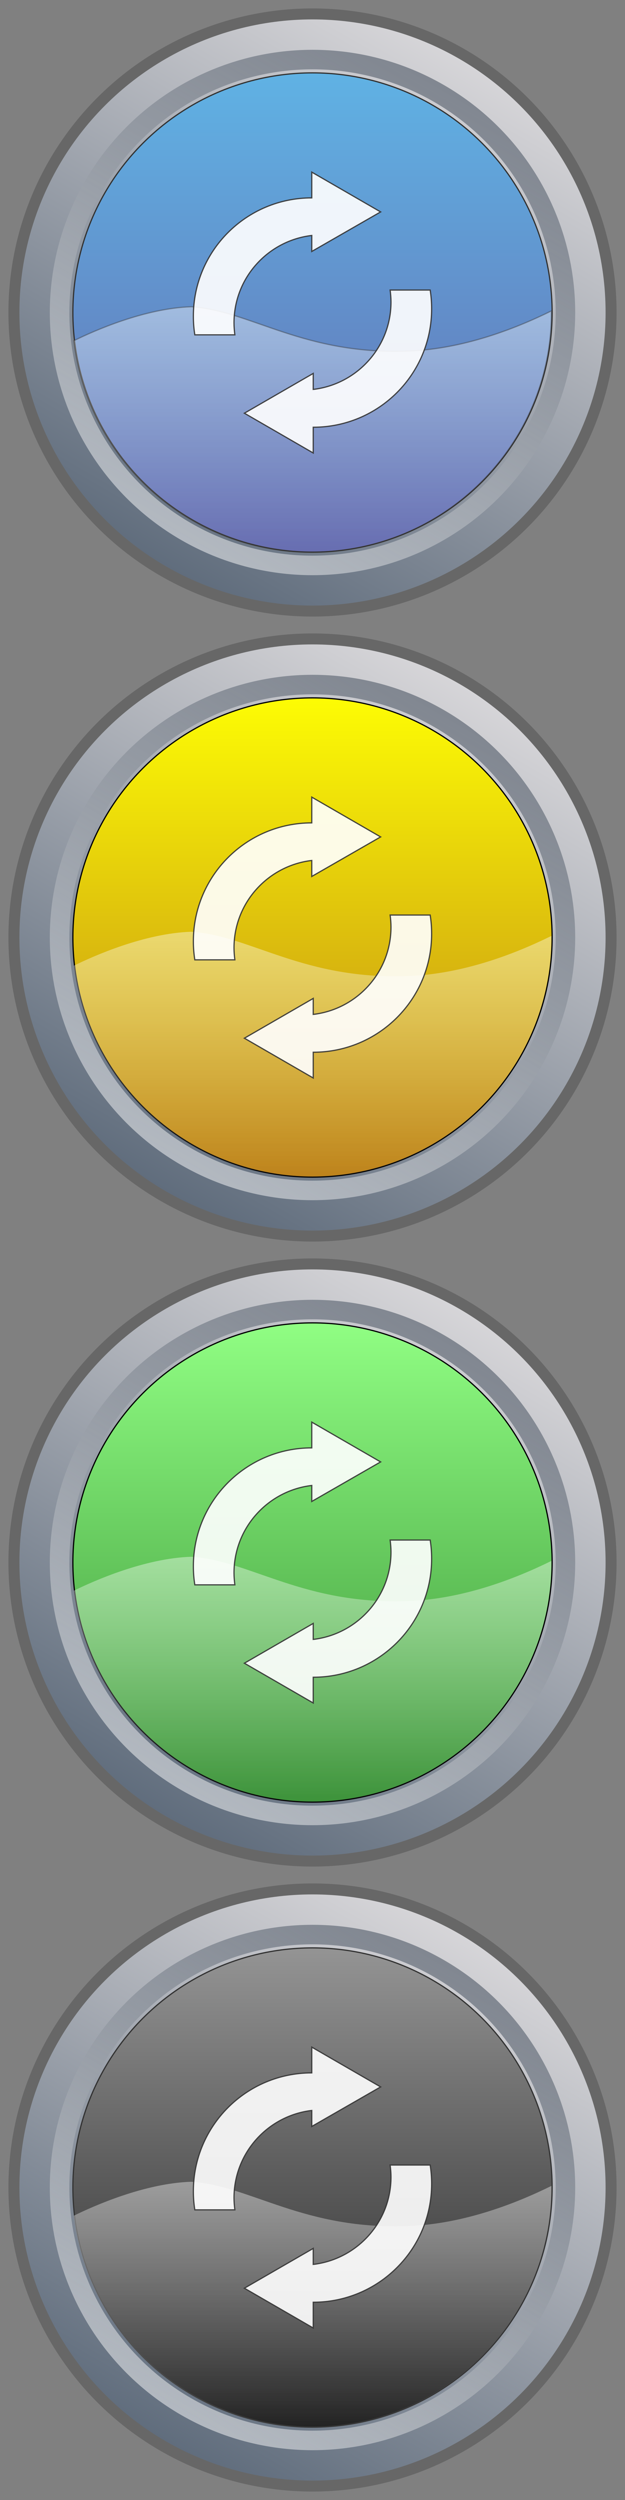 <?xml version="1.0" encoding="utf-8"?>
<!-- Generator: Adobe Illustrator 27.1.0, SVG Export Plug-In . SVG Version: 6.00 Build 0)  -->
<svg version="1.1" id="Calque_1" xmlns="http://www.w3.org/2000/svg" xmlns:xlink="http://www.w3.org/1999/xlink" x="0px" y="0px"
	 viewBox="0 0 512 2048" style="enable-background:new 0 0 512 2048;" xml:space="preserve">
<rect x="0" y="0" width="512" height="2048" fill="#808080" stroke="none"/>
<style type="text/css">
	.st0{fill:url(#SVGID_1_);stroke:#676767;stroke-width:9;stroke-miterlimit:10;}
	
		.st1{opacity:0.5;fill:none;stroke:url(#SVGID_00000047048396843153449380000018260518260129433535_);stroke-width:16;stroke-miterlimit:10;enable-background:new    ;}
	.st2{fill:url(#SVGID_00000076585573577740861880000004493584039625822142_);stroke:#333333;stroke-miterlimit:10;}
	
		.st3{opacity:0.4;fill:url(#SVGID_00000124862448856669897160000002436373802155426996_);stroke:#333333;stroke-miterlimit:10;enable-background:new    ;}
	.st4{fill:url(#SVGID_00000121266633978149529820000012150690983876314047_);stroke:#676767;stroke-width:9;stroke-miterlimit:10;}
	
		.st5{opacity:0.5;fill:none;stroke:url(#SVGID_00000158735810692699779890000012334711549888609440_);stroke-width:16;stroke-miterlimit:10;enable-background:new    ;}
	.st6{fill:url(#SVGID_00000023988488914936201500000009698294599292034748_);stroke:#030304;stroke-miterlimit:10;}
	.st7{opacity:0.4;fill:url(#SVGID_00000155110294521730771450000008151378647424740762_);enable-background:new    ;}
	.st8{fill:url(#SVGID_00000134956055552654171080000009536125767446659236_);stroke:#676767;stroke-width:9;stroke-miterlimit:10;}
	
		.st9{opacity:0.5;fill:none;stroke:url(#SVGID_00000172442562633117922160000000273830237336268726_);stroke-width:16;stroke-miterlimit:10;enable-background:new    ;}
	.st10{fill:url(#SVGID_00000028289031265270070410000013542904904679768226_);stroke:#030304;stroke-miterlimit:10;}
	.st11{opacity:0.4;fill:url(#SVGID_00000164483383219624681170000001789296204214786445_);enable-background:new    ;}
	.st12{fill:url(#SVGID_00000158738220945170141640000013116406857825028784_);stroke:#676767;stroke-width:9;stroke-miterlimit:10;}
	
		.st13{opacity:0.5;fill:none;stroke:url(#SVGID_00000026867535662709783830000002311943190456613055_);stroke-width:16;stroke-miterlimit:10;enable-background:new    ;}
	.st14{fill:url(#SVGID_00000061468607285073292660000006678286839893642145_);stroke:#333333;stroke-miterlimit:10;}
	.st15{opacity:0.4;fill:url(#SVGID_00000024683801324075116730000002665513380669467523_);enable-background:new    ;}
	.st16{opacity:0.9;fill:#FFFFFF;stroke:#333333;stroke-miterlimit:10;}
</style>
<linearGradient id="SVGID_1_" gradientUnits="userSpaceOnUse" x1="133.68" y1="4142.135" x2="378.32" y2="4565.865" gradientTransform="matrix(1 0 0 -1 0 4610)">
	<stop  offset="0" style="stop-color:#5F6C7C"/>
	<stop  offset="1" style="stop-color:#D7D6D9"/>
</linearGradient>
<circle class="st0" cx="256" cy="256" r="244.6"/>
<linearGradient id="SVGID_00000096745005820187313310000000598620643500555434_" gradientUnits="userSpaceOnUse" x1="363.617" y1="1978.399" x2="148.383" y2="1605.601" gradientTransform="matrix(1 0 0 -1 0 2048)">
	<stop  offset="1.078831e-03" style="stop-color:#333F4F"/>
	<stop  offset="1" style="stop-color:#FFFFFF"/>
</linearGradient>
<circle style="opacity:0.5;fill:none;stroke:url(#SVGID_00000096745005820187313310000000598620643500555434_);stroke-width:16;stroke-miterlimit:10;enable-background:new    ;" cx="256" cy="256" r="207.2"/>
<linearGradient id="SVGID_00000125594791754010667410000013220673465573274539_" gradientUnits="userSpaceOnUse" x1="256" y1="4550.3" x2="256" y2="4157.7" gradientTransform="matrix(1 0 0 -1 0 4610)">
	<stop  offset="5.392733e-04" style="stop-color:#60B2E4"/>
	<stop  offset="1" style="stop-color:#646AAF"/>
</linearGradient>
<circle style="fill:url(#SVGID_00000125594791754010667410000013220673465573274539_);stroke:#333333;stroke-miterlimit:10;" cx="256" cy="256" r="196.3"/>
<linearGradient id="SVGID_00000176722782569409690260000005845883093748201135_" gradientUnits="userSpaceOnUse" x1="256.1" y1="1595.6" x2="256.1" y2="1796.7" gradientTransform="matrix(1 0 0 -1 0 2048)">
	<stop  offset="0" style="stop-color:#FFFFFF;stop-opacity:5.000000e-02"/>
	<stop  offset="1" style="stop-color:#FFFFFF"/>
</linearGradient>
<path style="opacity:0.4;fill:url(#SVGID_00000176722782569409690260000005845883093748201135_);stroke:#333333;stroke-miterlimit:10;enable-background:new    ;" d="
	M336.3,287.5c-87.4,3.9-130.8-33.1-179.6-36.2c-38.1,1.2-79.8,19.7-96.2,27.8c11.4,97.6,94.3,173.3,194.9,173.3
	c108.4,0,196.3-87.9,196.3-196.3c0-0.5,0-0.9,0-1.4C420.9,269.9,379.5,285.5,336.3,287.5z"/>
<linearGradient id="SVGID_00000141457741823080503050000007695563774681593758_" gradientUnits="userSpaceOnUse" x1="133.679" y1="3630.135" x2="378.32" y2="4053.865" gradientTransform="matrix(1 0 0 -1 0 4610)">
	<stop  offset="0" style="stop-color:#5F6C7C"/>
	<stop  offset="1" style="stop-color:#D7D6D9"/>
</linearGradient>
<circle style="fill:url(#SVGID_00000141457741823080503050000007695563774681593758_);stroke:#676767;stroke-width:9;stroke-miterlimit:10;" cx="256" cy="768" r="244.6"/>
<linearGradient id="SVGID_00000027576542179291017100000002927427771688035766_" gradientUnits="userSpaceOnUse" x1="363.617" y1="4028.399" x2="148.383" y2="3655.601" gradientTransform="matrix(1 0 0 -1 0 4610)">
	<stop  offset="1.078831e-03" style="stop-color:#333F4F"/>
	<stop  offset="1" style="stop-color:#FFFFFF"/>
</linearGradient>
<circle style="opacity:0.5;fill:none;stroke:url(#SVGID_00000027576542179291017100000002927427771688035766_);stroke-width:16;stroke-miterlimit:10;enable-background:new    ;" cx="256" cy="768" r="207.2"/>
<linearGradient id="SVGID_00000094596512550953223780000006203953057365430718_" gradientUnits="userSpaceOnUse" x1="256" y1="4038.3" x2="256" y2="3645.7" gradientTransform="matrix(1 0 0 -1 0 4610)">
	<stop  offset="2.194295e-07" style="stop-color:#FDFC04"/>
	<stop  offset="1" style="stop-color:#BC8017"/>
</linearGradient>
<circle style="fill:url(#SVGID_00000094596512550953223780000006203953057365430718_);stroke:#030304;stroke-miterlimit:10;" cx="256" cy="768" r="196.3"/>
<linearGradient id="SVGID_00000041988759133163060080000006339635406431464863_" gradientUnits="userSpaceOnUse" x1="256.1" y1="1083.6" x2="256.1" y2="1284.7" gradientTransform="matrix(1 0 0 -1 0 2048)">
	<stop  offset="0" style="stop-color:#FFFFFF;stop-opacity:5.000000e-02"/>
	<stop  offset="1" style="stop-color:#FFFFFF"/>
</linearGradient>
<path style="opacity:0.4;fill:url(#SVGID_00000041988759133163060080000006339635406431464863_);enable-background:new    ;" d="
	M336.3,799.5c-87.4,3.9-130.8-33.1-179.6-36.2c-38.1,1.2-79.8,19.7-96.2,27.8c11.4,97.6,94.3,173.3,194.9,173.3
	c108.4,0,196.3-87.9,196.3-196.3c0-0.5,0-0.9,0-1.4C420.9,781.9,379.5,797.5,336.3,799.5z"/>
<linearGradient id="SVGID_00000119101164967923875440000015030024155205403011_" gradientUnits="userSpaceOnUse" x1="133.679" y1="3118.135" x2="378.32" y2="3541.865" gradientTransform="matrix(1 0 0 -1 0 4610)">
	<stop  offset="0" style="stop-color:#5F6C7C"/>
	<stop  offset="1" style="stop-color:#D7D6D9"/>
</linearGradient>
<circle style="fill:url(#SVGID_00000119101164967923875440000015030024155205403011_);stroke:#676767;stroke-width:9;stroke-miterlimit:10;" cx="256" cy="1280" r="244.6"/>
<linearGradient id="SVGID_00000121960464027513745110000017661076309241562509_" gradientUnits="userSpaceOnUse" x1="363.617" y1="3516.399" x2="148.383" y2="3143.601" gradientTransform="matrix(1 0 0 -1 0 4610)">
	<stop  offset="1.078831e-03" style="stop-color:#333F4F"/>
	<stop  offset="1" style="stop-color:#FFFFFF"/>
</linearGradient>
<circle style="opacity:0.5;fill:none;stroke:url(#SVGID_00000121960464027513745110000017661076309241562509_);stroke-width:16;stroke-miterlimit:10;enable-background:new    ;" cx="256" cy="1280" r="207.2"/>
<linearGradient id="SVGID_00000136381496584535575590000013147014461320430243_" gradientUnits="userSpaceOnUse" x1="256" y1="3526.3" x2="256" y2="3133.7" gradientTransform="matrix(1 0 0 -1 0 4610)">
	<stop  offset="5.391326e-04" style="stop-color:#90FE83"/>
	<stop  offset="1" style="stop-color:#399036"/>
</linearGradient>
<circle style="fill:url(#SVGID_00000136381496584535575590000013147014461320430243_);stroke:#030304;stroke-miterlimit:10;" cx="256" cy="1280" r="196.3"/>
<linearGradient id="SVGID_00000139264188887456004500000006758563964524259212_" gradientUnits="userSpaceOnUse" x1="256.1" y1="571.6" x2="256.1" y2="772.7" gradientTransform="matrix(1 0 0 -1 0 2048)">
	<stop  offset="0" style="stop-color:#FFFFFF;stop-opacity:5.000000e-02"/>
	<stop  offset="1" style="stop-color:#FFFFFF"/>
</linearGradient>
<path style="opacity:0.4;fill:url(#SVGID_00000139264188887456004500000006758563964524259212_);enable-background:new    ;" d="
	M336.3,1311.5c-87.4,3.9-130.8-33.1-179.6-36.2c-38.1,1.2-79.8,19.7-96.2,27.8c11.4,97.6,94.3,173.3,194.9,173.3
	c108.4,0,196.3-87.9,196.3-196.3c0-0.5,0-0.9,0-1.4C420.9,1293.9,379.5,1309.5,336.3,1311.5z"/>
<linearGradient id="SVGID_00000065790949365700729350000008556304020805995424_" gradientUnits="userSpaceOnUse" x1="133.679" y1="2606.135" x2="378.32" y2="3029.865" gradientTransform="matrix(1 0 0 -1 0 4610)">
	<stop  offset="0" style="stop-color:#5F6C7C"/>
	<stop  offset="1" style="stop-color:#D7D6D9"/>
</linearGradient>
<circle style="fill:url(#SVGID_00000065790949365700729350000008556304020805995424_);stroke:#676767;stroke-width:9;stroke-miterlimit:10;" cx="256" cy="1792" r="244.6"/>
<linearGradient id="SVGID_00000076585485298924770280000012681231252178072968_" gradientUnits="userSpaceOnUse" x1="363.617" y1="3004.399" x2="148.383" y2="2631.601" gradientTransform="matrix(1 0 0 -1 0 4610)">
	<stop  offset="1.078831e-03" style="stop-color:#333F4F"/>
	<stop  offset="1" style="stop-color:#FFFFFF"/>
</linearGradient>
<circle style="opacity:0.5;fill:none;stroke:url(#SVGID_00000076585485298924770280000012681231252178072968_);stroke-width:16;stroke-miterlimit:10;enable-background:new    ;" cx="256" cy="1792" r="207.2"/>
<linearGradient id="SVGID_00000181087547235006161170000000469853096794798488_" gradientUnits="userSpaceOnUse" x1="256" y1="3014.3" x2="256" y2="2621.7" gradientTransform="matrix(1 0 0 -1 0 4610)">
	<stop  offset="0" style="stop-color:#949494"/>
	<stop  offset="1" style="stop-color:#1E1E1E"/>
</linearGradient>
<circle style="fill:url(#SVGID_00000181087547235006161170000000469853096794798488_);stroke:#333333;stroke-miterlimit:10;" cx="256" cy="1792" r="196.3"/>
<linearGradient id="SVGID_00000018200888722972641370000017735034875076266406_" gradientUnits="userSpaceOnUse" x1="256.1" y1="59.6" x2="256.1" y2="260.7" gradientTransform="matrix(1 0 0 -1 0 2048)">
	<stop  offset="0" style="stop-color:#FFFFFF;stop-opacity:5.000000e-02"/>
	<stop  offset="1" style="stop-color:#FFFFFF"/>
</linearGradient>
<path style="opacity:0.4;fill:url(#SVGID_00000018200888722972641370000017735034875076266406_);enable-background:new    ;" d="
	M336.3,1823.5c-87.4,3.9-130.8-33.1-179.6-36.2c-38.1,1.2-79.8,19.7-96.2,27.8c11.4,97.6,94.3,173.3,194.9,173.3
	c108.4,0,196.3-87.9,196.3-196.3c0-0.5,0-0.9,0-1.4C420.9,1805.9,379.5,1821.5,336.3,1823.5z"/>
<g>
	<path class="st16" d="M311.8,173.6L255.4,141v21.1l0,0c-53.6,0-97,43.4-97,97c0,5.2,0.4,10.3,1.2,15.2h32.8
		c-0.4-3.2-0.7-6.5-0.7-9.8c0-37,27.9-67.4,63.7-71.6v13.1L311.8,173.6z"/>
	<path class="st16" d="M352.4,237.6h-32.8c0.4,3.2,0.7,6.5,0.7,9.8c0,37-27.9,67.4-63.7,71.6v-13.1l-56.4,32.6l56.4,32.6v-21.1l0,0
		c53.6,0,97-43.4,97-97C353.6,247.7,353.2,242.6,352.4,237.6z"/>
</g>
<g>
	<path class="st16" d="M311.8,685.6L255.4,653v21.1l0,0c-53.6,0-97,43.4-97,97c0,5.2,0.4,10.3,1.2,15.2h32.8
		c-0.4-3.2-0.7-6.5-0.7-9.8c0-37,27.9-67.4,63.7-71.6v13.1L311.8,685.6z"/>
	<path class="st16" d="M352.4,749.6h-32.8c0.4,3.2,0.7,6.5,0.7,9.8c0,37-27.9,67.4-63.7,71.6v-13.1l-56.4,32.6l56.4,32.6v-21.1l0,0
		c53.6,0,97-43.4,97-97C353.6,759.7,353.2,754.6,352.4,749.6z"/>
</g>
<g>
	<path class="st16" d="M311.8,1197.6l-56.4-32.6v21.1l0,0c-53.6,0-97,43.4-97,97c0,5.2,0.4,10.3,1.2,15.2h32.8
		c-0.4-3.2-0.7-6.5-0.7-9.8c0-37,27.9-67.4,63.7-71.6v13.1L311.8,1197.6z"/>
	<path class="st16" d="M352.4,1261.6h-32.8c0.4,3.2,0.7,6.5,0.7,9.8c0,37-27.9,67.4-63.7,71.6v-13.1l-56.4,32.6l56.4,32.6v-21.1l0,0
		c53.6,0,97-43.4,97-97C353.6,1271.7,353.2,1266.6,352.4,1261.6z"/>
</g>
<g>
	<path class="st16" d="M311.8,1709.6l-56.4-32.6v21.1l0,0c-53.6,0-97,43.4-97,97c0,5.2,0.4,10.3,1.2,15.2h32.8
		c-0.4-3.2-0.7-6.5-0.7-9.8c0-37,27.9-67.4,63.7-71.6v13.1L311.8,1709.6z"/>
	<path class="st16" d="M352.4,1773.6h-32.8c0.4,3.2,0.7,6.5,0.7,9.8c0,37-27.9,67.4-63.7,71.6v-13.1l-56.4,32.6l56.4,32.6v-21.1l0,0
		c53.6,0,97-43.4,97-97C353.6,1783.7,353.2,1778.6,352.4,1773.6z"/>
</g>
</svg>
